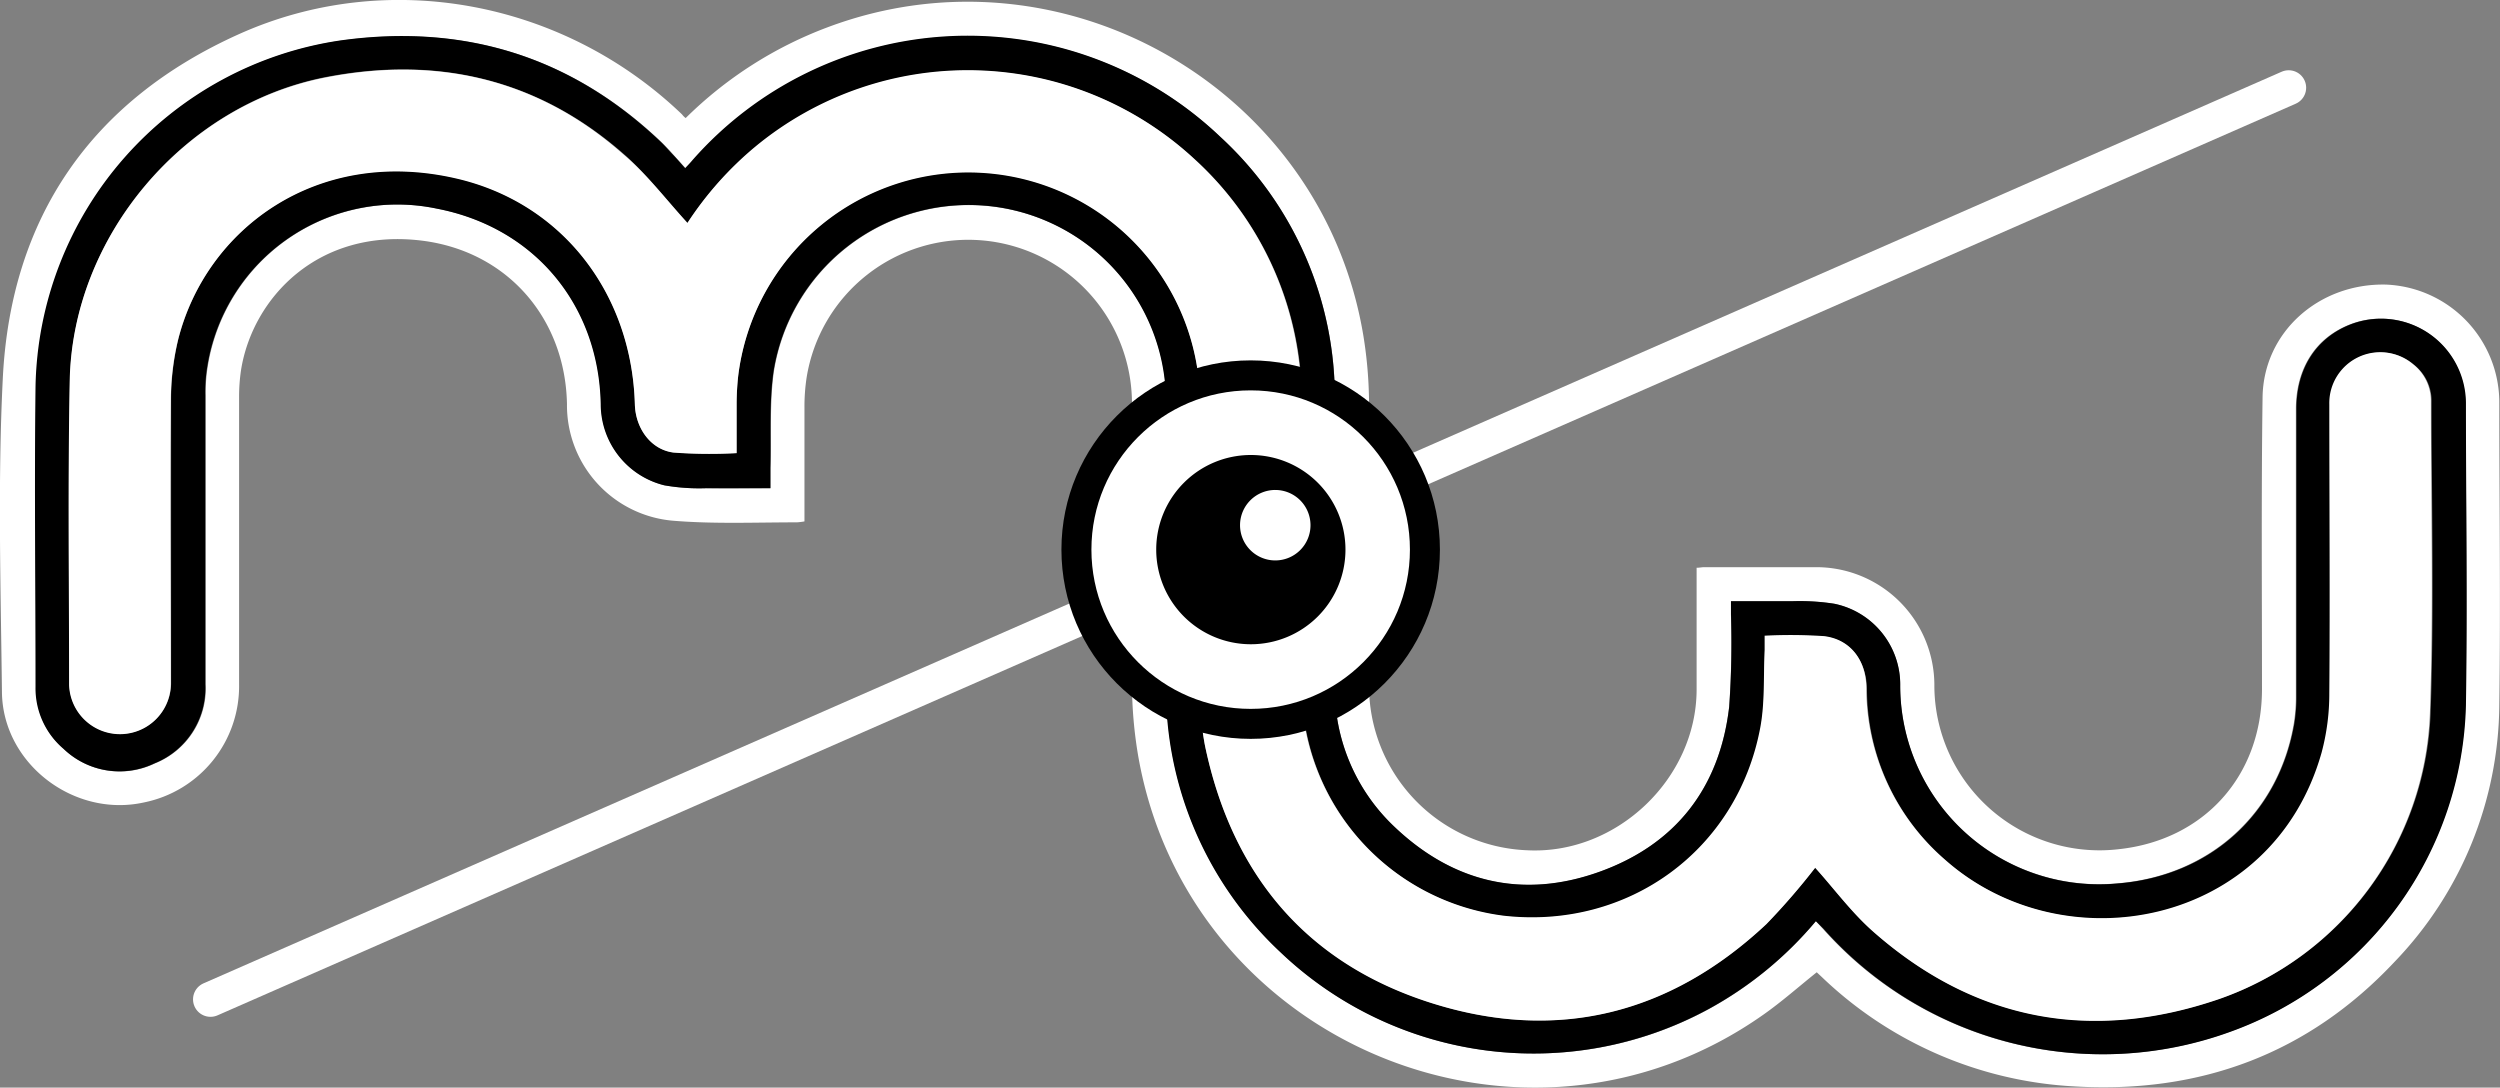 <svg id="Layer_1" data-name="Layer 1" xmlns="http://www.w3.org/2000/svg" viewBox="0 0 858.68 373.55"><rect x="0" y="0" width="858.68" height="373.55" fill="#808080" stroke="none"/><defs><style>.cls-1,.cls-3{fill:#fff;}.cls-2{fill:none;stroke:#fff;stroke-linecap:round;stroke-linejoin:round;stroke-width:12px;}.cls-3{stroke:#000;stroke-miterlimit:10;stroke-width:4px;}</style></defs><g id="Export"><path class="cls-1" d="M306.31,353.86A138.32,138.32,0,0,1,355,322.7c80.69-30.34,170,20.94,184.08,105.92a149,149,0,0,1,1.95,23.3c.2,32,0,64.06,0,96.1a56.52,56.52,0,0,0,54.51,57.34c30.52,1.48,57.93-24.55,58-55.16V508.32c1,0,1.81-.2,2.57-.2h38.09a40.57,40.57,0,0,1,41,40.13v.9a56.73,56.73,0,0,0,57.24,56.22,57.71,57.71,0,0,0,6.16-.39c29.38-3.2,49.1-25.31,49.13-54.92,0-33.44-.26-67,.2-100.3.32-22.39,19.34-39.23,42.4-38.7a40.57,40.57,0,0,1,38.91,40.22c0,34.71.47,69.42,0,104.13a128.54,128.54,0,0,1-35.88,88.16c-29.7,31.68-66.8,45.43-110,42.89a135.58,135.58,0,0,1-86.87-37.62l-1.69-1.58c-6.18,4.93-12,10.11-18.35,14.57C594.38,719.69,479,672,461.73,572.92a150,150,0,0,1-2.13-24.67c-.23-32,0-64.3,0-96.45a56.23,56.23,0,0,0-111.76-8.74,66.74,66.74,0,0,0-.73,10.08V492.4a22.27,22.27,0,0,1-2.57.32c-14.21,0-28.48.61-42.6-.56a39.8,39.8,0,0,1-36.4-40C265,422.71,245.15,399.76,216,396c-36.05-4.6-58.51,19.83-62.41,44.41a62.68,62.68,0,0,0-.67,9.38v98.55a40.75,40.75,0,0,1-32.7,40.59c-24,5.3-48.46-13.3-48.75-37.85-.41-35.88-1.49-71.82.29-107.75,2.71-55.34,30.49-95.49,81-118.24C204,302,264.46,313.68,305.06,352.61A5.9,5.9,0,0,0,306.31,353.86ZM694.5,629.7l2.39,2.6a128.27,128.27,0,0,0,139.78,35.38A122.32,122.32,0,0,0,917.6,555.47c.7-34.56.18-69.19,0-103.79a29.12,29.12,0,0,0-39.52-27c-11.88,4.57-18.69,15.08-18.72,29.12v98.55a57.62,57.62,0,0,1-.7,9.37c-5.24,31-28.95,52.42-60.66,55A68.29,68.29,0,0,1,723.73,555q-.29-3.09-.28-6.2a28.34,28.34,0,0,0-22.66-28.1,77.14,77.14,0,0,0-14.24-.87H665.32v4.51a314,314,0,0,1-.61,31.74c-3.23,27.84-18.44,47.38-44.7,56.76s-50.35,3.58-70.57-15.78a65.35,65.35,0,0,1-20.15-48.64V451.3A121.7,121.7,0,0,0,490,360.39a125.83,125.83,0,0,0-177.9,4.49C311,366,310,367.11,309,368.25c-.82.93-1.69,1.81-2.65,2.91-1.57-1.75-2.91-3.2-4.2-4.66s-2.65-2.91-4.07-4.31c-31-29.53-67.91-40.77-110-34.94a122.51,122.51,0,0,0-104.84,119c-.47,34.36,0,68.73,0,103.09a27.22,27.22,0,0,0,9.58,21.29A27.74,27.74,0,0,0,124,575.54a27.78,27.78,0,0,0,17.47-27.14V449.15a55,55,0,0,1,.41-8,66.08,66.08,0,0,1,74-57.05c1.72.23,3.44.52,5.14.88,33.4,6.46,55.56,32.93,56.26,67.18A28.72,28.72,0,0,0,299.09,480a69,69,0,0,0,14.21,1c7.31.14,14.56,0,22.22,0v-7c.29-11-.44-22.25,1.1-33.11a67.83,67.83,0,0,1,134.81,10.57v96.8a123.81,123.81,0,0,0,39.25,92.08,126,126,0,0,0,146.89,19.66A128,128,0,0,0,694.5,629.7Z" transform="translate(-70.8 -313.31)"/><path d="M694.5,629.7A128.14,128.14,0,0,1,657.43,660a126,126,0,0,1-146.89-19.66,123.86,123.86,0,0,1-39.26-92.08c-.14-32.27,0-64.53,0-96.8a67.82,67.82,0,0,0-134.8-10.57c-1.55,10.86-.82,22.07-1.11,33.11v7H313.15a69,69,0,0,1-14.21-1,28.71,28.71,0,0,1-21.81-27.84c-.7-34.25-22.86-60.72-56.27-67.18a66.08,66.08,0,0,0-78.28,51c-.35,1.7-.64,3.42-.87,5.14a56.42,56.42,0,0,0-.41,8v99.25a27.78,27.78,0,0,1-17.47,27.14,27.74,27.74,0,0,1-31.22-5A27.25,27.25,0,0,1,83,549.27c0-34.36-.41-68.73,0-103.09a122.51,122.51,0,0,1,104.84-119c42.11-5.83,79,5.36,110,34.94,1.43,1.37,2.74,2.92,4.08,4.31s2.65,2.92,4.19,4.66c.93-1,1.81-1.89,2.65-2.91a125.84,125.84,0,0,1,177.61-11.15c1.21,1.06,2.39,2.15,3.56,3.26a121.7,121.7,0,0,1,39.34,90.92c.21,32.38,0,64.76,0,97.15A65.33,65.33,0,0,0,549.47,597c20.19,19.39,44.24,25.19,70.57,15.78s41.47-28.91,44.7-56.75a314.3,314.3,0,0,0,.61-31.75V519.8h21.23a77.14,77.14,0,0,1,14.24.87,28.36,28.36,0,0,1,22.66,28.1,68.29,68.29,0,0,0,68.3,68.28q3.22,0,6.42-.3c31.75-2.51,55.33-23.94,60.66-55a56.53,56.53,0,0,0,.7-9.37V453.81c0-14,6.82-24.52,18.73-29.12a29.12,29.12,0,0,1,39.49,27c0,34.6.55,69.2,0,103.79a122.34,122.34,0,0,1-80.87,112.21,128.28,128.28,0,0,1-139.79-35.38ZM306.92,389.89c-7.43-8.13-14-16.84-22.1-23.88-29.56-25.83-64.07-33.58-102.28-26.21C133.82,349.38,95.73,394.46,94.83,444c-.64,34.94-.27,69.66-.21,104.46a17.48,17.48,0,0,0,34.95-.47V450.81a89.52,89.52,0,0,1,2.5-21.06c9.61-37.85,47.5-66.33,95.35-55.33,36.37,8.39,60.4,39.38,61.44,77.7.24,8.21,5.45,15.55,13.25,16.57a169,169,0,0,0,21.7.2V452a90.6,90.6,0,0,1,.55-9.75A79.62,79.62,0,0,1,483,452.64v97.15a98.15,98.15,0,0,0,1.66,19.43c9.17,44.09,34.74,74.75,77.67,88.5s82.09,4,115.2-27.08a231.42,231.42,0,0,0,16.75-19.34c6.4,7.13,12.46,15.43,20,22,35,30.76,75.26,38,118.82,23.07a108.06,108.06,0,0,0,72.54-97.82c1.28-35.7.35-71.49.35-107.26a15.89,15.89,0,0,0-6.14-12.78,17.46,17.46,0,0,0-28.74,13.77v99.25A77.59,77.59,0,0,1,868.41,572c-17,60.16-88.73,72.8-129.35,36.78a77.83,77.83,0,0,1-27-58.8c-.2-9.67-5.62-16.89-14.56-18a175.57,175.57,0,0,0-20.39-.14v4.89c-.43,8.94,0,18.08-1.51,26.79-8,42.08-45.4,69.22-88,64.51A79.48,79.48,0,0,1,518,550.38c0-32.62.21-65.24,0-97.85a112.7,112.7,0,0,0-36.81-84.46,114.54,114.54,0,0,0-150.82-4.22A117.16,117.16,0,0,0,306.92,389.89Z" transform="translate(-70.8 -313.31)"/><path class="cls-1" d="M306.92,389.89a117.11,117.11,0,0,1,23.3-26.21A114.53,114.53,0,0,1,481,367.9a112.7,112.7,0,0,1,36.81,84.45c.26,32.62,0,65.24,0,97.85a79.46,79.46,0,0,0,69.57,77.64c42.63,4.75,80.06-22.42,88-64.5,1.66-8.74,1.08-17.86,1.52-26.8v-4.89a177.64,177.64,0,0,1,20.38.15c9.06,1.07,14.56,8.27,14.56,18a77.88,77.88,0,0,0,27,58.79c40.77,36.14,112.38,23.3,129.36-36.78a77.93,77.93,0,0,0,2.65-20.38c.26-33.09,0-66.17,0-99.25a17.48,17.48,0,0,1,28.74-13.78,15.93,15.93,0,0,1,6.15,12.79c0,35.76.93,71.55-.35,107.25a108.08,108.08,0,0,1-72.31,98c-43.68,15-83.84,7.72-118.82-23.07-7.51-6.61-13.57-14.91-20-22a233.16,233.16,0,0,1-16.74,19.34c-33.11,31.07-72.05,40.77-115.21,27.08s-68.49-44.41-77.66-88.5a98.15,98.15,0,0,1-1.66-19.43c-.18-32.38,0-64.76,0-97.15a79.62,79.62,0,0,0-158.63-10.36,90.6,90.6,0,0,0-.55,9.75v16.86a169,169,0,0,1-21.7-.2c-7.83-1-13.05-8.39-13.25-16.57-1.13-38.32-25.16-69.31-61.53-77.61-47.82-10.95-85.74,17.47-95.35,55.33a89.45,89.45,0,0,0-2.5,21.06c-.26,32.38,0,64.76,0,97.15a17.48,17.48,0,0,1-34.95.46c0-34.94-.46-69.66.21-104.46.93-49.5,39-94.58,87.71-104.16,38.06-7.49,72.8.23,102.28,26.2C292.88,373,299.49,381.76,306.92,389.89Z" transform="translate(-70.8 -313.31)"/><line class="cls-2" x1="72.3" y1="343.25" x2="786.1" y2="30.13"/><circle cx="429.57" cy="188.78" r="65"/><circle class="cls-3" cx="429.57" cy="188.78" r="56.7"/><path id="pupil" d="M500.43,469.59a32.5,32.5,0,1,0,32.5,32.5,32.5,32.5,0,0,0-32.5-32.5Zm8.39,36.21a12.1,12.1,0,1,1,12.1-12.09h0A12.09,12.09,0,0,1,508.82,505.8Z" transform="translate(-70.8 -313.31)"/></g></svg>